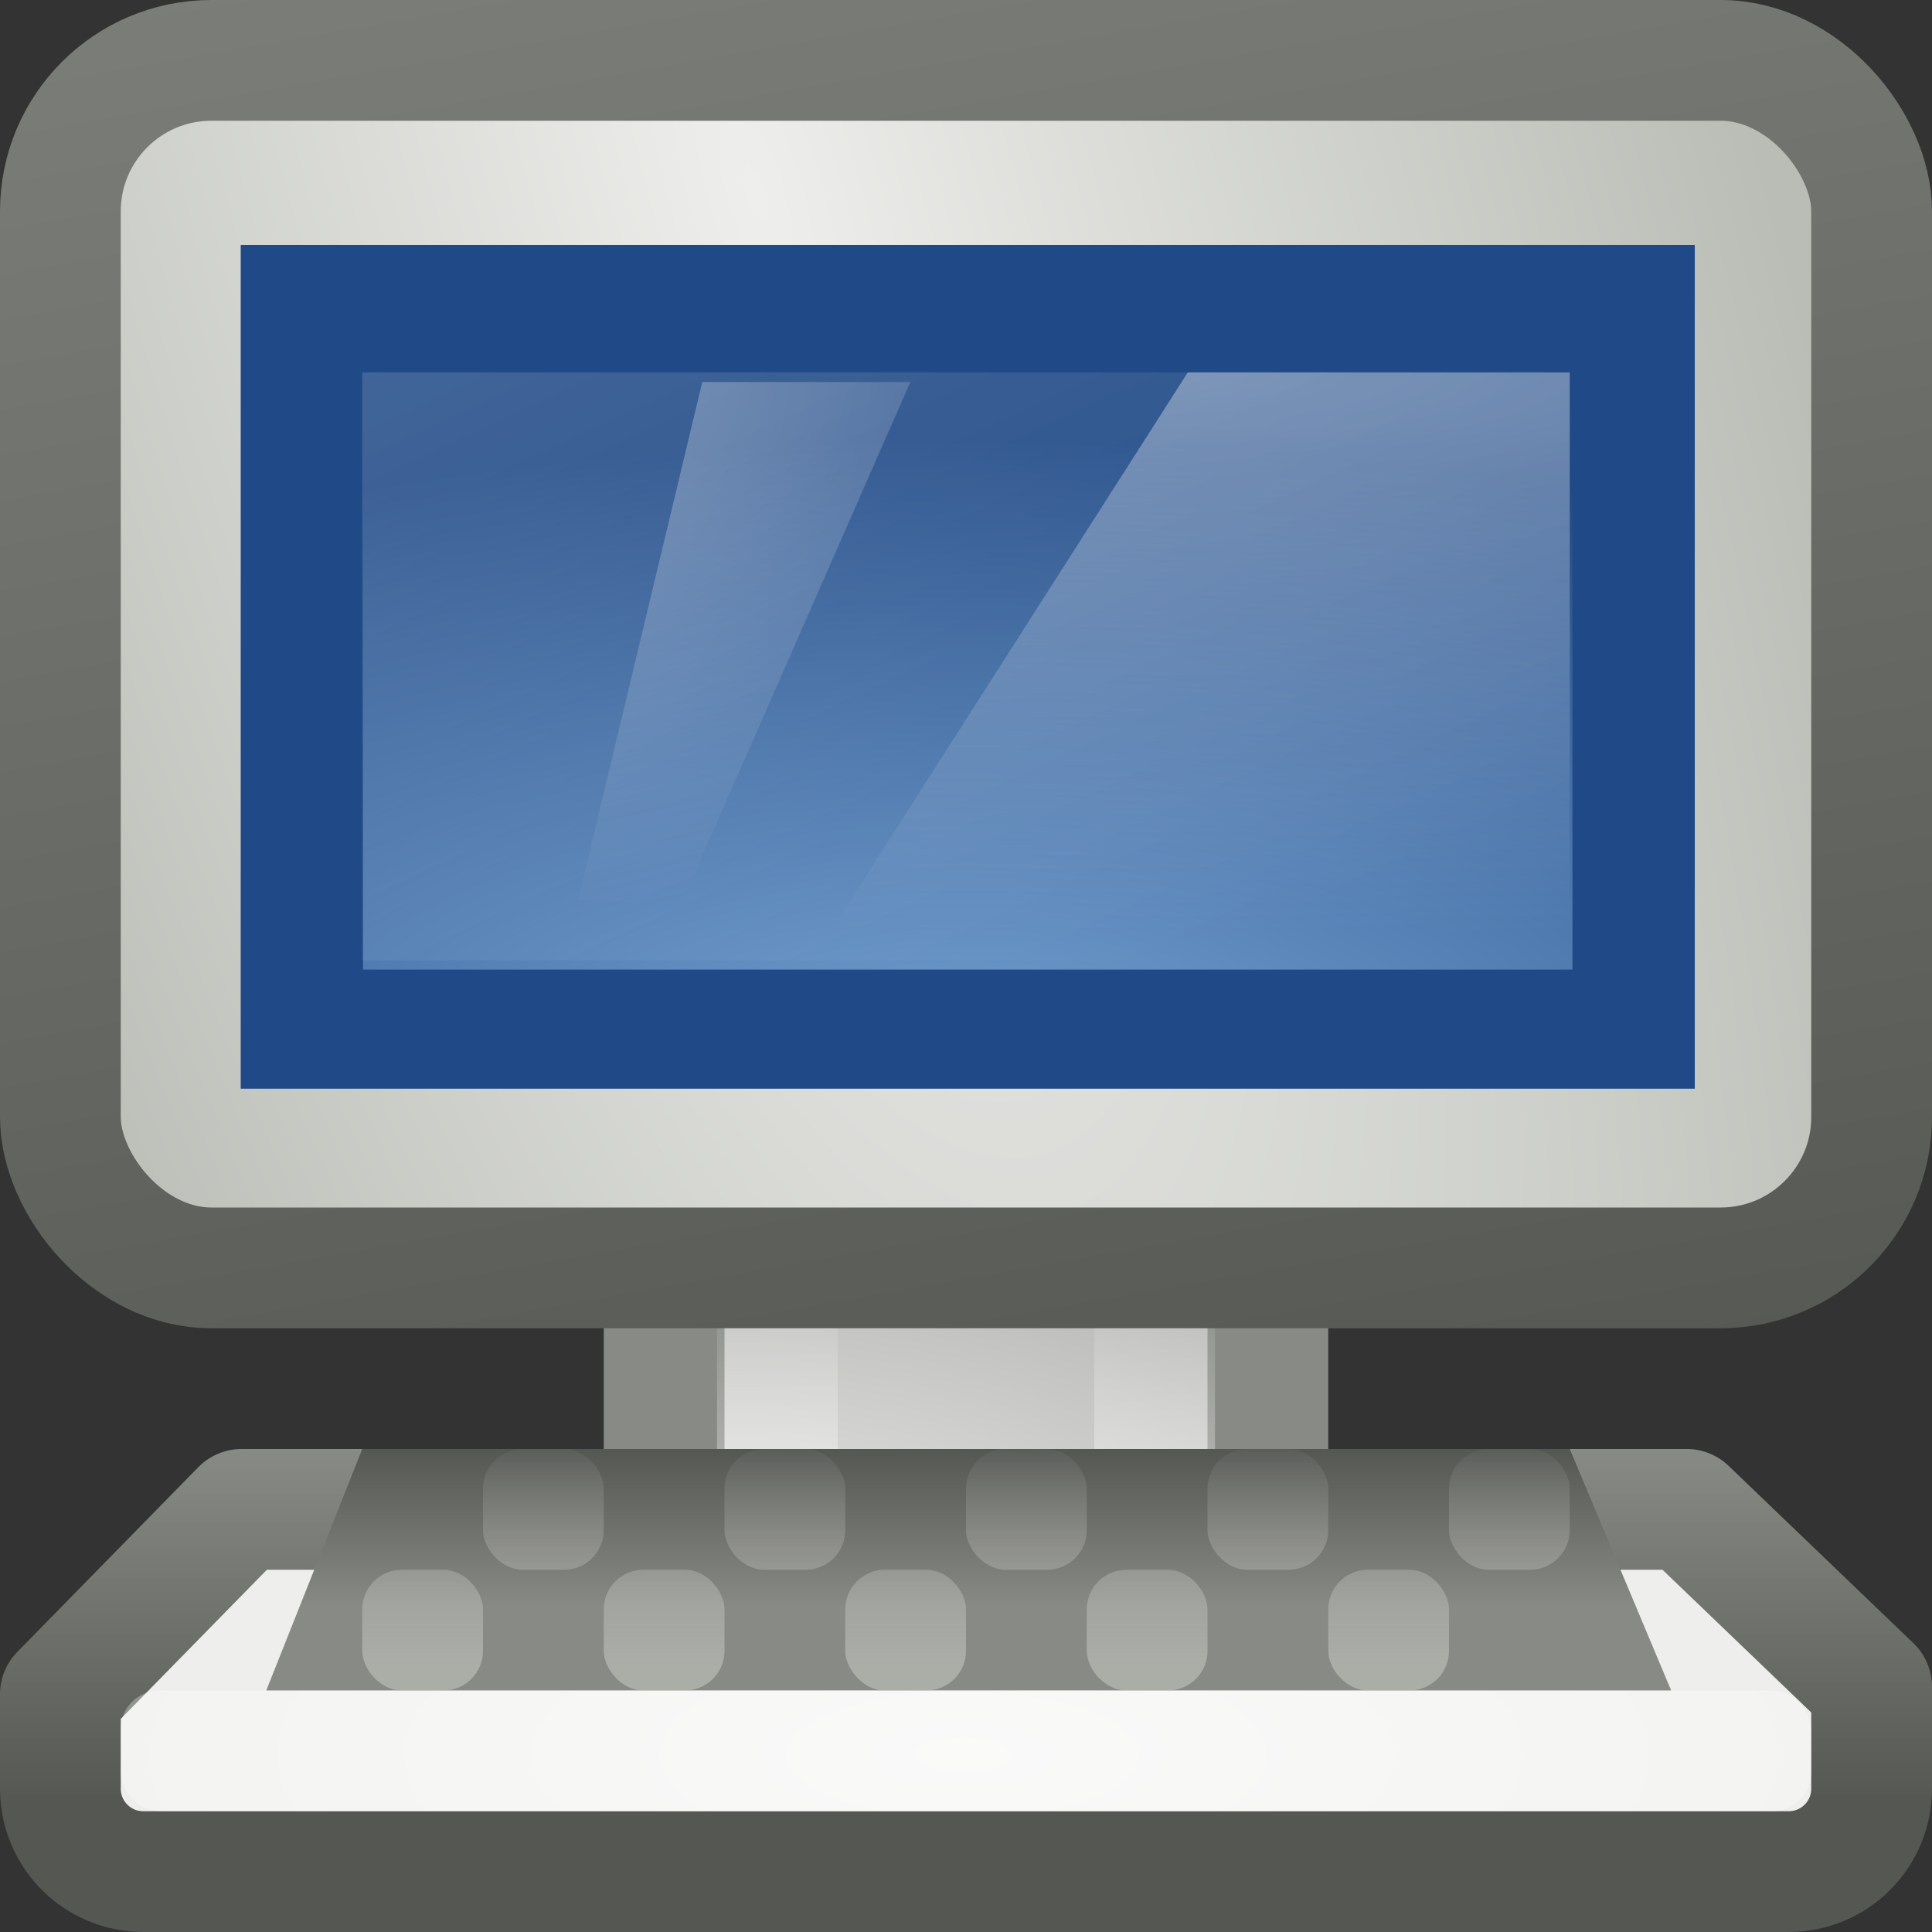 <?xml version="1.0" encoding="UTF-8" standalone="no"?>
<!-- Created with Inkscape (http://www.inkscape.org/) -->
<svg
   xmlns:dc="http://purl.org/dc/elements/1.1/"
   xmlns:cc="http://creativecommons.org/ns#"
   xmlns:rdf="http://www.w3.org/1999/02/22-rdf-syntax-ns#"
   xmlns:svg="http://www.w3.org/2000/svg"
   xmlns="http://www.w3.org/2000/svg"
   xmlns:xlink="http://www.w3.org/1999/xlink"
   xmlns:sodipodi="http://sodipodi.sourceforge.net/DTD/sodipodi-0.dtd"
   xmlns:inkscape="http://www.inkscape.org/namespaces/inkscape"
   width="16px"
   height="16px"
   id="svg7981"
   sodipodi:version="0.32"
   inkscape:version="0.46"
   sodipodi:docname="drawing.svg"
   inkscape:output_extension="org.inkscape.output.svg.inkscape">
  <rect width="100%" height="100%" fill="#333333" stroke="none"/>
  <defs
     id="defs7983">
    <linearGradient
       inkscape:collect="always"
       id="linearGradient3846">
      <stop
         style="stop-color:#ffffff;stop-opacity:1;"
         offset="0"
         id="stop3848" />
      <stop
         style="stop-color:#ffffff;stop-opacity:0.178"
         offset="1"
         id="stop3850" />
    </linearGradient>
    <linearGradient
       inkscape:collect="always"
       xlink:href="#linearGradient3846"
       id="linearGradient10824"
       gradientUnits="userSpaceOnUse"
       x1="309.375"
       y1="231.625"
       x2="309.375"
       y2="229" />
    <linearGradient
       inkscape:collect="always"
       id="linearGradient2732">
      <stop
         style="stop-color:#555753;stop-opacity:1"
         offset="0"
         id="stop2734" />
      <stop
         style="stop-color:#888a85;stop-opacity:1"
         offset="1"
         id="stop2736" />
    </linearGradient>
    <linearGradient
       inkscape:collect="always"
       xlink:href="#linearGradient2732"
       id="linearGradient10822"
       gradientUnits="userSpaceOnUse"
       x1="306.594"
       y1="233.125"
       x2="306.594"
       y2="232.499" />
    <linearGradient
       inkscape:collect="always"
       id="linearGradient3522">
      <stop
         style="stop-color:#eeeeec;stop-opacity:1"
         offset="0"
         id="stop3524" />
      <stop
         style="stop-color:#888a85;stop-opacity:1"
         offset="1"
         id="stop3526" />
    </linearGradient>
    <radialGradient
       inkscape:collect="always"
       xlink:href="#linearGradient3522"
       id="radialGradient10820"
       gradientUnits="userSpaceOnUse"
       gradientTransform="matrix(2.531,0,0,1.344,-472.501,-83.169)"
       cx="308.802"
       cy="234.992"
       fx="308.802"
       fy="234.992"
       r="5" />
    <linearGradient
       id="linearGradient5538"
       inkscape:collect="always">
      <stop
         id="stop5540"
         offset="0"
         style="stop-color:#555753;stop-opacity:1;" />
      <stop
         id="stop5542"
         offset="1"
         style="stop-color:#babdb6;stop-opacity:1" />
    </linearGradient>
    <linearGradient
       inkscape:collect="always"
       xlink:href="#linearGradient5538"
       id="linearGradient10811"
       gradientUnits="userSpaceOnUse"
       gradientTransform="matrix(0.333,0,0,0.334,-98.667,-17.683)"
       x1="317.924"
       y1="92.351"
       x2="298.349"
       y2="-18.469" />
    <linearGradient
       inkscape:collect="always"
       id="linearGradient4654">
      <stop
         style="stop-color:#eeeeec;stop-opacity:1"
         offset="0"
         id="stop4656" />
      <stop
         style="stop-color:#babdb6;stop-opacity:1"
         offset="1"
         id="stop4658" />
    </linearGradient>
    <radialGradient
       inkscape:collect="always"
       xlink:href="#linearGradient4654"
       id="radialGradient10809"
       gradientUnits="userSpaceOnUse"
       gradientTransform="matrix(0.308,1.027,-0.341,9.1241146e-2,-71.11,-326.29)"
       cx="314.213"
       cy="56.925"
       fx="314.213"
       fy="56.925"
       r="23" />
    <linearGradient
       inkscape:collect="always"
       id="linearGradient4788-7">
      <stop
         style="stop-color:#ffffff;stop-opacity:1;"
         offset="0"
         id="stop4790-8" />
      <stop
         style="stop-color:#ffffff;stop-opacity:0;"
         offset="1"
         id="stop4792-6" />
    </linearGradient>
    <radialGradient
       inkscape:collect="always"
       xlink:href="#linearGradient4788-7"
       id="radialGradient2940"
       gradientUnits="userSpaceOnUse"
       gradientTransform="matrix(-0.524,2.3029937e-7,2.554207e-2,-0.373,476.078,243.743)"
       cx="326.021"
       cy="58"
       fx="326.021"
       fy="58"
       r="12.5" />
    <linearGradient
       inkscape:collect="always"
       id="linearGradient4788">
      <stop
         style="stop-color:#ffffff;stop-opacity:1;"
         offset="0"
         id="stop4790" />
      <stop
         style="stop-color:#ffffff;stop-opacity:0;"
         offset="1"
         id="stop4792" />
    </linearGradient>
    <radialGradient
       inkscape:collect="always"
       xlink:href="#linearGradient4788"
       id="radialGradient2938"
       gradientUnits="userSpaceOnUse"
       gradientTransform="matrix(2.031,1.5608334e-8,0,0.386,-353.091,199.586)"
       cx="327.5"
       cy="58"
       fx="327.5"
       fy="58"
       r="12.5" />
    <linearGradient
       inkscape:collect="always"
       id="linearGradient5687">
      <stop
         style="stop-color:#ffffff;stop-opacity:1;"
         offset="0"
         id="stop5689" />
      <stop
         style="stop-color:#ffffff;stop-opacity:0;"
         offset="1"
         id="stop5691" />
    </linearGradient>
    <linearGradient
       inkscape:collect="always"
       xlink:href="#linearGradient5687"
       id="linearGradient2936"
       gradientUnits="userSpaceOnUse"
       gradientTransform="matrix(4.8076888e-2,0,0,4.0322572e-2,303.885,219.097)"
       x1="88"
       y1="44.5"
       x2="178"
       y2="202.5" />
    <linearGradient
       id="linearGradient2722">
      <stop
         style="stop-color:#729fcf;stop-opacity:1"
         offset="0"
         id="stop2724" />
      <stop
         style="stop-color:#204a87;stop-opacity:1"
         offset="1"
         id="stop2726" />
    </linearGradient>
    <radialGradient
       inkscape:collect="always"
       xlink:href="#linearGradient2722"
       id="radialGradient2934"
       gradientUnits="userSpaceOnUse"
       gradientTransform="matrix(0.685,0,0,0.28,294.562,217.273)"
       cx="24.006"
       cy="37.922"
       fx="24.006"
       fy="37.922"
       r="19" />
    <linearGradient
       inkscape:collect="always"
       id="linearGradient4054">
      <stop
         style="stop-color:#555753;stop-opacity:1;"
         offset="0"
         id="stop4056" />
      <stop
         style="stop-color:#888a85;stop-opacity:1"
         offset="1"
         id="stop4058" />
    </linearGradient>
    <linearGradient
       inkscape:collect="always"
       xlink:href="#linearGradient4054"
       id="linearGradient4156"
       gradientUnits="userSpaceOnUse"
       x1="307.438"
       y1="233.938"
       x2="307.438"
       y2="231"
       gradientTransform="translate(-303,-219)" />
    <linearGradient
       inkscape:collect="always"
       id="linearGradient4073">
      <stop
         style="stop-color:#555753;stop-opacity:1;"
         offset="0"
         id="stop4075" />
      <stop
         style="stop-color:#888a85;stop-opacity:1"
         offset="1"
         id="stop4077" />
    </linearGradient>
    <linearGradient
       inkscape:collect="always"
       xlink:href="#linearGradient4073"
       id="linearGradient4079"
       x1="308.875"
       y1="230.999"
       x2="308.875"
       y2="232.312"
       gradientUnits="userSpaceOnUse"
       gradientTransform="matrix(0.833,0,0,1,-251.167,-219)" />
    <linearGradient
       inkscape:collect="always"
       id="linearGradient4141">
      <stop
         style="stop-color:#babdb6;stop-opacity:1;"
         offset="0"
         id="stop4143" />
      <stop
         style="stop-color:#babdb6;stop-opacity:0;"
         offset="1"
         id="stop4145" />
    </linearGradient>
    <linearGradient
       inkscape:collect="always"
       xlink:href="#linearGradient4141"
       id="linearGradient4147"
       x1="307.79"
       y1="232.765"
       x2="307.79"
       y2="230.836"
       gradientUnits="userSpaceOnUse" />
    <linearGradient
       inkscape:collect="always"
       id="linearGradient4158">
      <stop
         style="stop-color:#ffffff;stop-opacity:1;"
         offset="0"
         id="stop4160" />
      <stop
         style="stop-color:#ffffff;stop-opacity:0;"
         offset="1"
         id="stop4162" />
    </linearGradient>
    <radialGradient
       inkscape:collect="always"
       xlink:href="#linearGradient4158"
       id="radialGradient4164"
       cx="311"
       cy="233.5"
       fx="311"
       fy="233.5"
       r="7"
       gradientTransform="matrix(1.796,3.2728276e-6,-1.1714286e-6,0.643,-550.576,-135.608)"
       gradientUnits="userSpaceOnUse" />
    <linearGradient
       inkscape:collect="always"
       xlink:href="#linearGradient4141"
       id="linearGradient8068"
       gradientUnits="userSpaceOnUse"
       x1="307.79"
       y1="232.765"
       x2="307.79"
       y2="230.836" />
    <linearGradient
       inkscape:collect="always"
       xlink:href="#linearGradient4141"
       id="linearGradient8070"
       gradientUnits="userSpaceOnUse"
       x1="307.79"
       y1="232.765"
       x2="307.79"
       y2="230.836" />
    <linearGradient
       inkscape:collect="always"
       xlink:href="#linearGradient4141"
       id="linearGradient8072"
       gradientUnits="userSpaceOnUse"
       x1="307.79"
       y1="232.765"
       x2="307.79"
       y2="230.836" />
    <linearGradient
       inkscape:collect="always"
       xlink:href="#linearGradient4141"
       id="linearGradient8074"
       gradientUnits="userSpaceOnUse"
       x1="307.79"
       y1="232.765"
       x2="307.79"
       y2="230.836" />
    <linearGradient
       inkscape:collect="always"
       xlink:href="#linearGradient4141"
       id="linearGradient8076"
       gradientUnits="userSpaceOnUse"
       x1="307.79"
       y1="232.765"
       x2="307.79"
       y2="230.836" />
    <linearGradient
       inkscape:collect="always"
       xlink:href="#linearGradient4141"
       id="linearGradient8078"
       gradientUnits="userSpaceOnUse"
       x1="307.79"
       y1="232.765"
       x2="307.79"
       y2="230.836" />
    <linearGradient
       inkscape:collect="always"
       xlink:href="#linearGradient4141"
       id="linearGradient8080"
       gradientUnits="userSpaceOnUse"
       x1="307.79"
       y1="232.765"
       x2="307.79"
       y2="230.836" />
    <linearGradient
       inkscape:collect="always"
       xlink:href="#linearGradient4141"
       id="linearGradient8082"
       gradientUnits="userSpaceOnUse"
       x1="307.79"
       y1="232.765"
       x2="307.79"
       y2="230.836" />
    <linearGradient
       inkscape:collect="always"
       xlink:href="#linearGradient4141"
       id="linearGradient8084"
       gradientUnits="userSpaceOnUse"
       x1="307.79"
       y1="232.765"
       x2="307.79"
       y2="230.836" />
    <linearGradient
       inkscape:collect="always"
       xlink:href="#linearGradient4141"
       id="linearGradient8086"
       gradientUnits="userSpaceOnUse"
       x1="307.79"
       y1="232.765"
       x2="307.79"
       y2="230.836" />
  </defs>
  <sodipodi:namedview
     id="base"
     pagecolor="#ffffff"
     bordercolor="#666666"
     borderopacity="1.0"
     inkscape:pageopacity="0.0"
     inkscape:pageshadow="2"
     inkscape:zoom="22.197802"
     inkscape:cx="8"
     inkscape:cy="8"
     inkscape:current-layer="layer1"
     showgrid="true"
     inkscape:grid-bbox="true"
     inkscape:document-units="px"
     inkscape:window-width="641"
     inkscape:window-height="690"
     inkscape:window-x="314"
     inkscape:window-y="302" />
  <g
     id="layer1"
     inkscape:label="Layer 1"
     inkscape:groupmode="layer">
    <g
       style="display:inline;enable-background:new"
       id="g2915"
       transform="translate(-303,-219)">
      <path
         sodipodi:nodetypes="ccccc"
         id="rect3813"
         d="M 308.5,226.5 L 308.5,233.5 L 313.5,233.5 L 313.5,226.5 L 308.5,226.5 z"
         style="fill:url(#radialGradient10820);fill-opacity:1;stroke:url(#linearGradient10822);stroke-width:1;stroke-linecap:square;stroke-linejoin:round;stroke-miterlimit:4;stroke-dasharray:none;stroke-dashoffset:0;stroke-opacity:1" />
      <path
         transform="translate(0,1)"
         style="opacity:0.635;fill:none;fill-opacity:1;stroke:url(#linearGradient10824);stroke-width:1;stroke-linecap:square;stroke-linejoin:round;stroke-miterlimit:4;stroke-dashoffset:0;stroke-opacity:1;display:inline;enable-background:new"
         d="M 309.438,226.438 L 309.438,231.5 L 312.562,231.5 L 312.562,226.438 L 309.438,226.438 z"
         id="path3831"
         sodipodi:nodetypes="ccccc" />
      <g
         transform="translate(-13,47)"
         id="g3781" />
    </g>
    <rect
       style="fill:url(#radialGradient10809);fill-opacity:1;stroke:url(#linearGradient10811);stroke-width:1;stroke-linecap:round;stroke-linejoin:round;stroke-miterlimit:4;stroke-dasharray:none;stroke-dashoffset:0.5;stroke-opacity:1;display:inline;enable-background:new"
       id="rect3653"
       width="15"
       height="10"
       x="0.5"
       y="0.5"
       rx="1.25"
       ry="1.25" />
    <g
       style="display:inline;enable-background:new"
       id="g2927"
       transform="matrix(1,0,0,0.974,-303,-213.144)">
      <rect
         style="fill:url(#radialGradient2934);fill-opacity:1;fill-rule:evenodd;stroke:#204a87;stroke-width:1.013px;stroke-linecap:butt;stroke-linejoin:miter;stroke-opacity:1;display:inline;enable-background:new"
         id="rect3655"
         width="11.029"
         height="6.161"
         x="305.5"
         y="221.423" />
      <rect
         y="222"
         x="306"
         height="5"
         width="10"
         id="rect3478"
         style="opacity:0.15;fill:url(#linearGradient2936);fill-opacity:1;fill-rule:evenodd;stroke:none;stroke-width:0.198px;stroke-linecap:butt;stroke-linejoin:miter;stroke-opacity:1;display:inline;enable-background:new" />
      <g
         id="g2923">
        <path
           style="opacity:0.37;fill:url(#radialGradient2938);fill-opacity:1;stroke:none;stroke-width:1;stroke-linecap:round;stroke-linejoin:round;stroke-miterlimit:4;stroke-dashoffset:0.5;stroke-opacity:1;display:inline;enable-background:new"
           d="M 312.837,222 L 316,222 L 316,228.097 L 309.042,228.097 L 312.837,222 z"
           id="path3659"
           sodipodi:nodetypes="ccccc" />
        <path
           sodipodi:nodetypes="ccccc"
           id="path10743"
           d="M 308.816,222.082 L 310.539,222.082 L 308.635,226.533 L 307.788,226.483 L 308.816,222.082 L 308.816,222.082 z"
           style="opacity:0.389;fill:url(#radialGradient2940);fill-opacity:1;stroke:none;display:inline;enable-background:new" />
      </g>
    </g>
    <path
       style="fill:#eeeeec;fill-opacity:1;stroke:url(#linearGradient4156);stroke-width:1;stroke-linecap:round;stroke-linejoin:round;stroke-miterlimit:4;stroke-dashoffset:0.361;stroke-opacity:1;display:inline;enable-background:new"
       d="M 2,12.5 L 13.969,12.5 L 15.5,13.969 L 15.5,14.812 C 15.5,15.193 15.193,15.5 14.812,15.5 L 1.188,15.5 C 0.807,15.5 0.5,15.193 0.5,14.812 L 0.5,14.031 L 2,12.5 z"
       id="rect4151"
       sodipodi:nodetypes="ccccccccc" />
    <path
       style="fill:url(#linearGradient4079);fill-opacity:1;stroke:none;stroke-width:1;stroke-linecap:round;stroke-linejoin:round;stroke-miterlimit:4;stroke-dashoffset:0.361;stroke-opacity:1;display:inline;enable-background:new"
       d="M 3,12 L 13,12 L 13.84,14 L 2.205,14 L 3,12 z"
       id="rect4062"
       sodipodi:nodetypes="ccccc" />
    <g
       id="g4127"
       style="opacity:0.699;fill:url(#linearGradient4147);fill-opacity:1;display:inline;enable-background:new"
       transform="translate(-303,-219)">
      <rect
         ry="0.328"
         rx="0.328"
         y="231"
         x="307"
         height="1"
         width="1"
         id="rect4083"
         style="fill:url(#linearGradient8068);fill-opacity:1;stroke:none;stroke-width:1;stroke-linecap:round;stroke-linejoin:round;stroke-miterlimit:4;stroke-dasharray:none;stroke-dashoffset:0.361;stroke-opacity:1;display:inline;enable-background:new" />
      <rect
         ry="0.328"
         rx="0.328"
         y="231"
         x="309"
         height="1"
         width="1"
         id="rect4085"
         style="fill:url(#linearGradient8070);fill-opacity:1;stroke:none;stroke-width:1;stroke-linecap:round;stroke-linejoin:round;stroke-miterlimit:4;stroke-dasharray:none;stroke-dashoffset:0.361;stroke-opacity:1;display:inline;enable-background:new" />
      <rect
         ry="0.328"
         rx="0.328"
         y="231"
         x="311"
         height="1"
         width="1"
         id="rect4087"
         style="fill:url(#linearGradient8072);fill-opacity:1;stroke:none;stroke-width:1;stroke-linecap:round;stroke-linejoin:round;stroke-miterlimit:4;stroke-dasharray:none;stroke-dashoffset:0.361;stroke-opacity:1;display:inline;enable-background:new" />
      <rect
         ry="0.328"
         rx="0.328"
         y="231"
         x="313"
         height="1"
         width="1"
         id="rect4089"
         style="fill:url(#linearGradient8074);fill-opacity:1;stroke:none;stroke-width:1;stroke-linecap:round;stroke-linejoin:round;stroke-miterlimit:4;stroke-dasharray:none;stroke-dashoffset:0.361;stroke-opacity:1;display:inline;enable-background:new" />
      <rect
         ry="0.328"
         rx="0.328"
         y="231"
         x="315"
         height="1"
         width="1"
         id="rect4091"
         style="fill:url(#linearGradient8076);fill-opacity:1;stroke:none;stroke-width:1;stroke-linecap:round;stroke-linejoin:round;stroke-miterlimit:4;stroke-dasharray:none;stroke-dashoffset:0.361;stroke-opacity:1;display:inline;enable-background:new" />
      <rect
         ry="0.328"
         rx="0.328"
         y="232"
         x="306"
         height="1"
         width="1"
         id="rect4103"
         style="fill:url(#linearGradient8078);fill-opacity:1;stroke:none;stroke-width:1;stroke-linecap:round;stroke-linejoin:round;stroke-miterlimit:4;stroke-dasharray:none;stroke-dashoffset:0.361;stroke-opacity:1" />
      <rect
         ry="0.328"
         rx="0.328"
         y="232"
         x="308"
         height="1"
         width="1"
         id="rect4105"
         style="fill:url(#linearGradient8080);fill-opacity:1;stroke:none;stroke-width:1;stroke-linecap:round;stroke-linejoin:round;stroke-miterlimit:4;stroke-dasharray:none;stroke-dashoffset:0.361;stroke-opacity:1;display:inline;enable-background:new" />
      <rect
         ry="0.328"
         rx="0.328"
         y="232"
         x="310"
         height="1"
         width="1"
         id="rect4107"
         style="fill:url(#linearGradient8082);fill-opacity:1;stroke:none;stroke-width:1;stroke-linecap:round;stroke-linejoin:round;stroke-miterlimit:4;stroke-dasharray:none;stroke-dashoffset:0.361;stroke-opacity:1;display:inline;enable-background:new" />
      <rect
         ry="0.328"
         rx="0.328"
         y="232"
         x="312"
         height="1"
         width="1"
         id="rect4109"
         style="fill:url(#linearGradient8084);fill-opacity:1;stroke:none;stroke-width:1;stroke-linecap:round;stroke-linejoin:round;stroke-miterlimit:4;stroke-dasharray:none;stroke-dashoffset:0.361;stroke-opacity:1;display:inline;enable-background:new" />
      <rect
         ry="0.328"
         rx="0.328"
         y="232"
         x="314"
         height="1"
         width="1"
         id="rect4111"
         style="fill:url(#linearGradient8086);fill-opacity:1;stroke:none;stroke-width:1;stroke-linecap:round;stroke-linejoin:round;stroke-miterlimit:4;stroke-dasharray:none;stroke-dashoffset:0.361;stroke-opacity:1;display:inline;enable-background:new" />
    </g>
    <rect
       style="opacity:0.699;fill:url(#radialGradient4164);fill-opacity:1;stroke:none;stroke-width:1;stroke-linecap:round;stroke-linejoin:round;stroke-miterlimit:4;stroke-dasharray:none;stroke-dashoffset:0.361;stroke-opacity:1;display:inline;enable-background:new"
       id="rect4149"
       width="14"
       height="1"
       x="1"
       y="14"
       rx="0.323"
       ry="0.318" />
  </g>
</svg>
